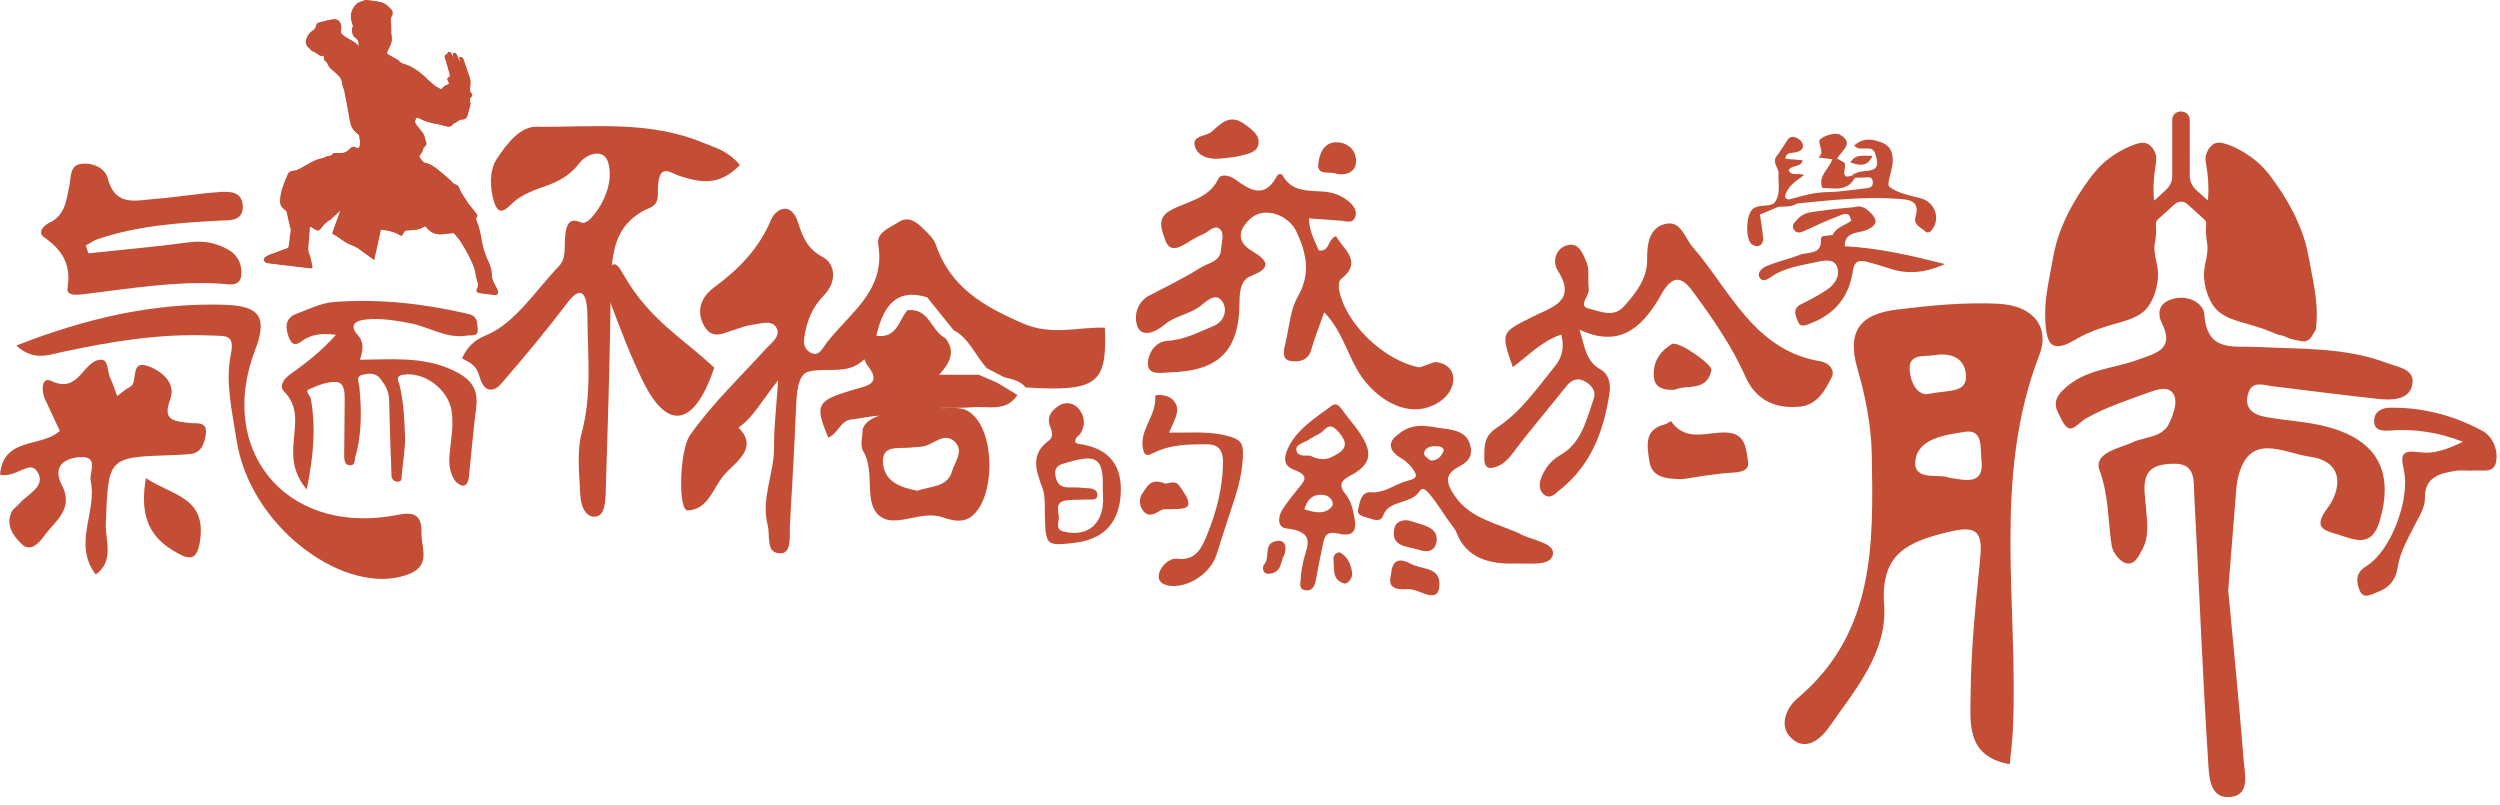 <svg width="298" height="96" viewBox="0 0 298 96" fill="none" xmlns="http://www.w3.org/2000/svg">
<path d="M38.666 6.565C38.666 6.924 38.615 7.242 38.996 7.427C39.027 7.437 39.047 7.509 39.058 7.55C39.191 7.95 39.47 8.227 39.799 8.473C39.995 8.617 40.17 8.812 40.356 8.986C40.696 9.284 40.84 9.632 40.861 10.073C40.881 10.34 41.056 10.617 41.108 10.904C41.345 12.114 41.572 13.315 41.778 14.525C41.86 15.017 42.066 15.417 42.437 15.756C42.664 15.961 42.983 16.125 42.89 16.515C42.89 16.546 42.931 16.597 42.942 16.648C42.962 16.751 42.983 16.853 42.983 16.945C42.973 17.14 42.962 17.335 42.901 17.51C42.88 17.592 42.767 17.663 42.674 17.684C42.612 17.704 42.519 17.633 42.437 17.592C42.2 17.469 42.014 17.489 41.839 17.674C41.623 17.899 41.365 18.135 41.077 18.217C40.758 18.31 40.366 18.248 40.005 18.258C39.923 18.258 39.789 18.258 39.758 18.31C39.624 18.556 39.398 18.607 39.13 18.617C39.027 18.617 38.944 18.71 38.852 18.751C38.769 18.792 38.676 18.823 38.584 18.843C38.254 18.935 37.904 18.987 37.605 19.14C36.956 19.458 36.338 19.838 35.699 20.176C35.524 20.269 35.328 20.351 35.132 20.361C34.782 20.361 34.493 20.494 34.37 20.782C33.937 21.807 33.463 22.823 33.443 24.033C33.443 24.361 33.525 24.597 33.772 24.813C33.844 24.874 33.896 24.956 33.968 24.997C34.246 25.151 34.257 25.397 34.308 25.654C34.401 26.125 34.524 26.608 34.638 27.079C34.669 27.202 34.73 27.326 34.72 27.438C34.648 28.074 34.555 28.71 34.473 29.346C34.452 29.52 34.349 29.623 34.174 29.664C33.989 29.705 33.813 29.787 33.628 29.859C33.175 30.023 32.721 30.177 32.278 30.351C32.052 30.444 31.815 30.546 31.629 30.69C31.547 30.751 31.506 30.946 31.537 31.069C31.578 31.233 31.712 31.346 31.918 31.367C33.618 31.562 35.318 31.767 37.018 31.982C37.203 32.003 37.286 31.951 37.244 31.767C37.141 31.305 37.08 30.823 36.904 30.382C36.781 30.085 36.719 29.818 36.75 29.541C36.812 28.762 36.873 27.982 36.935 27.192C36.935 27.131 36.977 27.069 36.997 26.987C37.224 27.131 37.44 27.244 37.636 27.377C37.862 27.52 38.027 27.52 38.182 27.326C38.522 26.884 38.883 26.454 39.387 26.187C39.459 26.156 39.501 26.084 39.562 26.023C39.892 25.725 40.212 25.438 40.541 25.141C40.562 25.161 40.582 25.182 40.603 25.192C40.284 26.084 39.964 26.977 39.645 27.849C39.923 28.023 40.212 28.177 40.469 28.361C40.995 28.741 41.52 29.1 42.128 29.295C42.313 29.356 42.499 29.459 42.664 29.572C43.22 29.962 43.776 30.372 44.333 30.772C44.415 30.833 44.498 30.895 44.611 30.987C44.879 29.756 45.147 28.567 45.404 27.387C45.765 27.428 46.136 27.449 46.496 27.541C46.836 27.623 47.187 27.746 47.495 27.92C47.918 28.156 47.918 28.187 48.103 27.797C48.124 27.746 48.134 27.684 48.165 27.654C48.279 27.582 48.392 27.459 48.516 27.459C49.237 27.459 49.937 27.418 50.535 27.049C50.597 27.008 50.658 26.997 50.72 26.966C50.751 26.987 50.772 26.997 50.782 27.008C50.803 27.028 50.823 27.049 50.844 27.079C51.38 27.767 52.039 28.013 52.812 27.92C53.008 27.9 53.203 27.869 53.399 27.849C53.646 27.828 53.904 27.808 54.13 27.787C54.419 28.156 54.79 28.526 55.047 28.946C55.666 29.962 56.263 30.997 56.624 32.115C56.758 32.546 56.758 32.998 56.912 33.418C57.067 33.828 57.087 34.157 56.892 34.495C56.778 34.69 56.922 34.905 57.16 34.936C57.767 35.018 58.375 35.09 58.983 35.162C59.282 35.193 59.457 34.977 59.354 34.68C59.292 34.485 59.189 34.29 59.086 34.095C58.89 33.726 58.664 33.367 58.653 32.936C58.633 32.31 58.499 31.705 58.2 31.11C57.984 30.68 57.809 30.218 57.675 29.756C57.355 28.587 57.304 27.387 56.778 26.248C56.737 26.146 56.778 25.982 56.83 25.89C56.943 25.705 56.943 25.561 56.737 25.407C56.675 25.356 56.634 25.264 56.583 25.192C56.335 24.884 56.088 24.587 55.851 24.29C55.8 24.228 55.769 24.156 55.727 24.095C55.501 23.746 55.274 23.407 55.058 23.059C54.944 22.884 54.841 22.689 54.78 22.494C54.697 22.248 54.584 22.064 54.306 22.002C54.182 21.971 54.048 21.859 53.935 21.756C53.842 21.674 53.77 21.561 53.677 21.479C53.183 21.048 52.709 20.617 52.194 20.217C51.72 19.838 51.215 19.51 50.617 19.407C50.473 19.387 49.978 18.751 49.999 18.607C49.999 18.576 50.03 18.546 50.051 18.515C50.267 18.289 50.411 18.012 50.473 17.684C50.494 17.592 50.597 17.52 50.669 17.448C50.844 17.284 50.916 17.099 50.772 16.833C50.71 16.72 50.71 16.576 50.669 16.453C50.597 16.258 50.545 16.043 50.432 15.879C50.226 15.581 49.978 15.315 49.752 15.027C49.391 14.576 49.391 14.392 49.742 13.981C50.494 14.392 51.277 14.668 52.111 14.781C52.523 14.843 52.935 14.997 53.337 15.079C53.688 15.15 53.924 14.997 54.017 14.771C54.233 14.658 54.388 14.576 54.543 14.494C54.646 14.432 54.738 14.33 54.852 14.289C55.017 14.238 55.223 14.268 55.377 14.197C55.511 14.145 55.645 14.022 55.697 13.889C55.83 13.52 55.882 13.12 56.016 12.75C56.098 12.514 56.119 12.299 56.047 12.053C55.995 11.848 55.995 11.684 56.201 11.561C56.284 11.52 56.315 11.212 56.253 11.171C55.964 10.914 56.006 10.586 56.057 10.35C56.139 9.96 56.119 9.591 55.985 9.191C55.748 8.504 55.511 7.817 55.274 7.13C55.192 6.904 55.068 6.791 54.79 6.812C54.831 7.058 54.862 7.283 54.893 7.519C54.893 7.519 54.883 7.519 54.872 7.519C54.738 7.201 54.604 6.873 54.471 6.555C54.398 6.381 54.275 6.247 54.11 6.33C54.038 6.36 54.038 6.555 54.058 6.678C54.089 6.842 54.161 6.996 54.213 7.16C54.048 6.894 53.935 6.617 53.801 6.35C53.76 6.278 53.636 6.206 53.553 6.206C53.492 6.206 53.44 6.309 53.389 6.371C53.347 6.412 53.317 6.473 53.265 6.494C53.1 6.555 53.028 6.678 53.08 6.863C53.183 7.232 53.306 7.601 53.409 7.971C53.512 8.309 53.605 8.648 53.688 8.996C53.698 9.048 53.667 9.14 53.615 9.171C53.317 9.366 53.306 9.386 53.502 9.755C53.574 9.899 53.605 10.043 53.43 10.094C53.1 10.176 52.884 10.391 52.678 10.637C52.667 10.658 52.626 10.668 52.606 10.668C52.379 10.545 52.142 10.422 51.915 10.278C51.771 10.186 51.658 10.053 51.534 9.94C51.39 9.817 51.225 9.725 51.102 9.591C50.401 8.853 49.618 8.248 48.711 7.827C48.299 7.632 47.815 7.632 47.506 7.191C47.475 7.15 47.403 7.13 47.351 7.109C47.011 6.914 46.682 6.73 46.342 6.535C46.166 6.432 46.115 6.319 46.197 6.145C46.29 5.96 46.362 5.745 46.465 5.56C46.723 5.109 46.774 4.617 46.661 4.063C46.63 3.909 46.661 3.745 46.651 3.591C46.64 3.273 46.651 2.965 46.599 2.647C46.558 2.381 46.558 2.155 46.702 1.95C46.867 1.714 46.846 1.355 46.671 1.16C46.383 0.832 46.012 0.473 45.631 0.35C45.002 0.145 44.333 0.114 43.684 0.021C43.653 0.021 43.611 0.021 43.581 0.042C43.24 0.175 42.828 0.237 42.571 0.473C42.282 0.729 42.056 1.098 41.942 1.488C41.798 2.011 41.942 2.596 42.138 3.16C41.881 3.458 42.004 4.268 42.416 4.535C42.828 4.801 42.797 5.129 42.797 5.529C42.303 4.914 41.623 4.729 41.056 4.329C40.902 4.217 40.716 4.052 40.665 3.878C40.603 3.693 40.675 3.488 40.685 3.283C40.685 2.627 40.325 2.237 39.707 2.329C39.14 2.411 38.584 2.586 38.027 2.719C37.842 2.76 37.77 2.893 37.729 3.078C37.687 3.242 37.626 3.437 37.502 3.529C37.193 3.755 36.894 3.95 36.719 4.329C36.606 4.555 36.492 4.75 36.513 5.027C36.533 5.304 36.585 5.55 36.873 5.704C36.946 5.745 36.977 5.847 37.038 5.909C37.1 5.981 37.182 6.042 37.255 6.094C37.481 6.217 37.739 6.299 37.924 6.463C38.182 6.689 38.419 6.75 38.728 6.586L38.666 6.565Z" fill="#C34E35"/>
<path d="M38.666 6.564C38.346 6.718 38.12 6.667 37.862 6.441C37.677 6.277 37.419 6.205 37.193 6.072C37.11 6.031 37.038 5.959 36.976 5.888C36.914 5.826 36.884 5.723 36.811 5.682C36.533 5.518 36.471 5.272 36.451 5.005C36.43 4.728 36.544 4.534 36.657 4.308C36.842 3.928 37.141 3.734 37.44 3.508C37.563 3.416 37.625 3.221 37.667 3.057C37.718 2.882 37.78 2.739 37.965 2.698C38.522 2.564 39.068 2.39 39.645 2.308C40.263 2.216 40.634 2.605 40.623 3.262C40.623 3.467 40.541 3.672 40.603 3.857C40.665 4.021 40.84 4.195 40.994 4.308C41.551 4.708 42.241 4.893 42.736 5.508C42.736 5.098 42.777 4.78 42.354 4.513C41.942 4.246 41.819 3.436 42.076 3.139C41.88 2.575 41.736 1.99 41.88 1.467C41.983 1.087 42.22 0.708 42.509 0.451C42.766 0.215 43.178 0.154 43.519 0.021C43.549 0.01 43.591 0 43.621 0C44.271 0.103 44.94 0.123 45.569 0.328C45.95 0.451 46.321 0.81 46.609 1.139C46.795 1.344 46.805 1.692 46.64 1.928C46.496 2.144 46.496 2.369 46.537 2.626C46.589 2.944 46.578 3.251 46.589 3.569C46.589 3.723 46.568 3.887 46.599 4.041C46.712 4.585 46.661 5.087 46.403 5.539C46.3 5.723 46.238 5.929 46.135 6.123C46.043 6.298 46.094 6.411 46.28 6.513C46.62 6.698 46.949 6.893 47.289 7.088C47.341 7.118 47.413 7.129 47.444 7.17C47.753 7.621 48.237 7.621 48.649 7.806C49.556 8.226 50.339 8.831 51.039 9.57C51.163 9.703 51.328 9.795 51.472 9.918C51.606 10.031 51.719 10.165 51.853 10.257C52.07 10.401 52.307 10.524 52.544 10.647C52.564 10.647 52.595 10.647 52.616 10.616C52.822 10.38 53.048 10.154 53.368 10.072C53.543 10.031 53.512 9.888 53.44 9.734C53.244 9.354 53.255 9.334 53.553 9.149C53.595 9.118 53.636 9.036 53.626 8.975C53.543 8.636 53.45 8.288 53.347 7.949C53.244 7.58 53.121 7.211 53.018 6.841C52.966 6.657 53.038 6.534 53.203 6.472C53.255 6.452 53.285 6.39 53.327 6.349C53.378 6.288 53.43 6.185 53.492 6.185C53.574 6.185 53.698 6.257 53.739 6.329C53.883 6.595 53.996 6.872 54.151 7.139C54.099 6.975 54.017 6.821 53.996 6.657C53.976 6.534 53.986 6.339 54.048 6.308C54.213 6.226 54.336 6.359 54.408 6.534C54.542 6.852 54.676 7.18 54.81 7.498C54.81 7.498 54.821 7.498 54.831 7.498C54.8 7.262 54.759 7.026 54.728 6.79C55.006 6.77 55.14 6.872 55.212 7.108C55.439 7.795 55.676 8.483 55.923 9.17C56.057 9.57 56.078 9.929 55.995 10.329C55.944 10.565 55.902 10.893 56.191 11.149C56.242 11.201 56.212 11.498 56.139 11.539C55.923 11.652 55.933 11.826 55.985 12.031C56.047 12.278 56.036 12.503 55.954 12.729C55.82 13.098 55.758 13.498 55.635 13.867C55.583 14.001 55.449 14.114 55.315 14.175C55.161 14.237 54.955 14.216 54.79 14.267C54.676 14.298 54.584 14.411 54.481 14.473C54.336 14.565 54.172 14.637 53.955 14.749C53.873 14.965 53.626 15.129 53.275 15.057C52.863 14.975 52.451 14.821 52.049 14.76C51.225 14.647 50.432 14.37 49.679 13.96C49.329 14.36 49.329 14.544 49.69 15.006C49.916 15.293 50.164 15.56 50.37 15.857C50.483 16.021 50.535 16.237 50.607 16.432C50.648 16.555 50.648 16.698 50.71 16.811C50.854 17.078 50.782 17.262 50.607 17.427C50.535 17.498 50.432 17.57 50.411 17.663C50.349 18.001 50.205 18.268 49.989 18.493C49.968 18.514 49.937 18.555 49.937 18.586C49.916 18.719 50.411 19.365 50.555 19.386C51.153 19.478 51.647 19.817 52.132 20.196C52.636 20.596 53.121 21.037 53.615 21.458C53.708 21.54 53.78 21.663 53.873 21.735C53.986 21.827 54.11 21.95 54.244 21.981C54.522 22.042 54.635 22.217 54.718 22.473C54.779 22.668 54.893 22.852 54.996 23.037C55.212 23.386 55.439 23.735 55.665 24.073C55.707 24.135 55.748 24.206 55.789 24.268C56.036 24.576 56.284 24.873 56.52 25.171C56.572 25.242 56.613 25.335 56.675 25.386C56.881 25.54 56.881 25.683 56.768 25.868C56.706 25.96 56.665 26.125 56.716 26.227C57.242 27.366 57.293 28.566 57.613 29.735C57.736 30.197 57.911 30.658 58.138 31.089C58.437 31.684 58.571 32.289 58.591 32.915C58.602 33.345 58.828 33.704 59.024 34.074C59.127 34.258 59.23 34.453 59.292 34.658C59.395 34.956 59.22 35.181 58.921 35.14C58.313 35.069 57.705 34.997 57.097 34.915C56.861 34.884 56.716 34.669 56.83 34.474C57.025 34.135 57.015 33.807 56.85 33.397C56.685 32.976 56.696 32.525 56.562 32.094C56.211 30.966 55.604 29.94 54.985 28.925C54.728 28.494 54.357 28.125 54.069 27.766C53.842 27.786 53.595 27.807 53.337 27.827C53.141 27.848 52.946 27.878 52.75 27.899C51.977 27.991 51.318 27.755 50.782 27.058C50.761 27.037 50.741 27.007 50.72 26.986C50.71 26.976 50.689 26.966 50.658 26.945C50.607 26.966 50.535 26.986 50.473 27.027C49.875 27.407 49.175 27.437 48.453 27.437C48.33 27.437 48.206 27.55 48.103 27.632C48.062 27.663 48.062 27.725 48.041 27.776C47.856 28.166 47.846 28.135 47.434 27.899C47.124 27.725 46.774 27.602 46.434 27.519C46.074 27.427 45.703 27.417 45.342 27.366C45.084 28.545 44.817 29.735 44.549 30.966C44.435 30.884 44.353 30.812 44.271 30.75C43.714 30.35 43.168 29.94 42.602 29.55C42.437 29.438 42.251 29.335 42.066 29.273C41.458 29.078 40.932 28.72 40.407 28.34C40.139 28.145 39.851 27.991 39.583 27.827C39.892 26.955 40.222 26.063 40.541 25.171C40.52 25.15 40.5 25.13 40.479 25.119C40.15 25.417 39.83 25.704 39.5 26.001C39.439 26.053 39.397 26.125 39.325 26.166C38.821 26.432 38.46 26.863 38.12 27.304C37.965 27.499 37.8 27.499 37.574 27.355C37.368 27.222 37.162 27.099 36.935 26.966C36.914 27.037 36.873 27.099 36.873 27.171C36.811 27.95 36.75 28.73 36.688 29.52C36.667 29.807 36.729 30.073 36.842 30.361C37.028 30.802 37.09 31.284 37.182 31.745C37.224 31.93 37.131 31.981 36.956 31.961C35.256 31.756 33.556 31.54 31.856 31.345C31.65 31.325 31.516 31.212 31.475 31.048C31.444 30.925 31.485 30.74 31.567 30.668C31.763 30.525 31.99 30.422 32.216 30.33C32.659 30.155 33.123 30.002 33.566 29.837C33.752 29.776 33.927 29.684 34.112 29.643C34.287 29.602 34.39 29.509 34.411 29.325C34.493 28.689 34.586 28.053 34.658 27.417C34.669 27.304 34.607 27.181 34.576 27.058C34.462 26.586 34.339 26.114 34.246 25.632C34.194 25.376 34.184 25.13 33.906 24.976C33.834 24.935 33.782 24.853 33.71 24.791C33.463 24.576 33.381 24.35 33.381 24.012C33.391 22.801 33.865 21.796 34.308 20.76C34.431 20.463 34.72 20.35 35.07 20.34C35.266 20.34 35.462 20.247 35.637 20.155C36.276 19.817 36.894 19.437 37.543 19.119C37.842 18.975 38.192 18.924 38.522 18.822C38.614 18.791 38.707 18.76 38.79 18.729C38.882 18.688 38.975 18.596 39.068 18.596C39.336 18.596 39.562 18.545 39.696 18.288C39.727 18.237 39.861 18.237 39.944 18.237C40.304 18.227 40.696 18.298 41.015 18.196C41.314 18.104 41.561 17.868 41.777 17.652C41.963 17.468 42.138 17.437 42.375 17.57C42.447 17.611 42.55 17.673 42.612 17.663C42.705 17.642 42.818 17.57 42.839 17.488C42.89 17.314 42.9 17.119 42.921 16.924C42.921 16.832 42.9 16.729 42.88 16.627C42.88 16.585 42.818 16.524 42.828 16.493C42.921 16.103 42.602 15.95 42.375 15.734C42.004 15.385 41.798 14.996 41.715 14.503C41.51 13.293 41.283 12.093 41.046 10.883C40.994 10.606 40.809 10.329 40.799 10.052C40.768 9.621 40.623 9.262 40.294 8.965C40.108 8.8 39.933 8.606 39.737 8.452C39.408 8.206 39.13 7.929 38.996 7.529C38.975 7.488 38.965 7.416 38.934 7.406C38.553 7.221 38.594 6.903 38.604 6.544L38.666 6.564Z" fill="#C34E35"/>
<path d="M114.226 45.305C114.154 45.356 114.082 45.397 114.01 45.448C114.072 45.377 114.133 45.336 114.226 45.305Z" fill="#C34E35"/>
<path d="M131.679 39.059C128.444 38.966 125.374 40.043 121.933 38.556C117.235 36.515 113.268 34.238 111.548 29.15C111.311 28.473 110.693 27.889 110.157 27.355C109.322 26.525 108.313 25.673 107.118 26.473C106.108 27.14 104.439 27.673 104.686 29.14C105.665 34.987 100.75 37.592 98.123 41.448C97.763 41.982 97.32 42.474 96.557 42.002C95.929 41.613 95.764 41.018 95.857 40.351C96.104 38.402 96.805 36.628 98.195 35.222C99.813 33.571 99.576 31.438 98.051 30.627C96.145 29.612 95.661 28.145 95.125 26.504C94.249 23.858 92.416 24.976 91.921 26.176C90.468 29.643 88.078 32.074 85.132 34.248C83.792 35.222 82.927 36.761 83.813 38.617C84.823 40.73 86.337 39.623 87.738 39.243C88.356 39.069 88.964 38.802 89.593 38.73C90.582 38.607 91.9 38.094 92.488 38.966C93.188 40.002 92.004 40.802 91.334 41.541C88.243 44.936 84.905 48.105 82.237 51.89C81.021 53.623 80.763 60.885 81.989 60.844C84.421 60.752 84.987 58.157 86.327 56.598C86.646 56.229 87.017 55.901 87.357 55.562C88.768 54.208 89.881 52.803 88.027 50.967C89.778 49.777 90.746 47.839 92.756 45.326C92.529 48.71 92.24 50.957 92.271 53.213C92.312 56.393 90.674 59.429 91.509 62.619C91.839 63.839 91.21 66.055 93.116 65.952C94.414 65.87 94.085 63.829 94.157 62.588C94.425 57.993 94.692 53.398 94.878 48.803C94.95 47.1 95.032 44.679 96.32 44.32C98.474 43.725 101.07 44.782 103.027 42.823C103.13 43.028 103.203 43.274 103.336 43.459C105.201 45.777 103.398 45.972 101.698 46.464C97.309 47.757 97.093 48.239 98.731 52.157C99.926 51.705 100.184 49.992 101.678 49.982C102.564 49.869 103.45 49.654 104.861 49.531C103.635 49.952 103.11 50.413 102.832 51.131C102.832 52.013 102.481 53.1 102.883 53.746C104.356 56.198 102.935 59.655 104.696 61.367C106.541 63.142 109.704 60.742 112.331 61.655C113.351 62.014 114.669 62.362 115.7 61.634C118.626 59.552 118.688 51.746 115.875 49.367C114.69 48.269 113.227 48.741 111.939 48.628C113.196 48.577 114.546 48.659 115.885 48.546C117.771 48.372 119.924 49.162 121.284 47.08C120.47 46.597 119.656 46.105 118.852 45.613C118.121 45.295 117.389 44.977 116.658 44.669H111.929C113.516 43.018 113.773 41.674 112.691 40.32C110.991 39.459 110.734 36.628 108.138 36.987C107.138 38.238 106.86 40.382 104.459 40.023C105.407 35.858 107.293 34.453 110.517 35.438C111.568 36.74 112.609 38.043 113.66 39.346C115.566 40.351 116.266 42.423 117.647 43.9C118.317 44.259 118.997 44.608 119.677 44.956C120.614 45.213 121.603 45.356 122.263 46.187C130.762 46.7 131.978 45.787 131.7 39.12L131.679 39.059ZM108.508 53.357C109.013 53.285 109.518 53.306 110.023 53.213C111.311 52.998 112.568 51.398 113.856 52.7C114.906 53.767 113.804 55.1 113.474 56.208C112.897 58.136 110.878 57.911 109.353 58.506C107.447 58.106 105.479 57.501 105.263 55.275C105.036 52.926 107.138 53.531 108.508 53.346V53.357Z" fill="#C34E35"/>
<path d="M36.554 58.331C34.823 56.239 34.854 54.393 35.009 52.546C35.184 50.474 35.617 48.444 33.855 46.659C33.216 46.013 33.834 45.141 34.669 44.556C36.523 43.243 38.316 41.848 40.047 39.91C38.666 39.736 37.584 39.787 36.533 40.31C35.833 40.669 35.05 41.695 34.473 40.31C34.02 39.212 33.855 37.961 35.349 37.397C36.822 36.843 38.316 36.105 39.851 35.992C45.25 35.592 50.576 36.197 55.841 37.428C56.995 37.694 56.861 38.546 56.943 39.243C57.056 40.146 56.201 39.92 55.686 40.002C53.203 40.423 51.112 38.925 48.794 38.505C47.063 38.187 45.342 37.9 43.611 38.084C42.581 38.197 41.448 38.607 42.684 39.992C43.447 40.853 43.251 41.828 42.901 42.884C46.641 42.854 50.319 42.464 53.883 44.084C55.965 45.038 57.056 46.197 56.768 48.516C56.428 51.285 56.17 54.075 55.892 56.854C55.841 57.316 55.655 57.839 55.264 57.89C54.934 57.931 54.419 57.583 54.213 57.265C53.574 56.3 53.481 55.234 53.595 54.054C53.76 52.341 54.12 50.649 53.811 48.885C53.379 46.382 50.556 44.259 48.021 44.669C47.094 44.823 47.506 45.459 47.599 45.808C48.114 47.818 48.196 49.89 48.279 51.931C48.34 53.47 48.011 55.018 47.897 56.567C47.867 56.936 47.949 57.377 47.485 57.419C47.022 57.449 46.671 57.183 46.661 56.629C46.63 55.326 46.568 54.023 46.527 52.721C46.476 50.987 46.434 49.254 46.373 47.52C46.342 46.618 45.899 45.879 45.363 45.172C44.755 44.361 43.89 44.515 43.169 44.679C42.386 44.854 42.787 45.644 42.839 46.146C43.107 48.946 43.138 51.726 42.355 54.465C42.241 54.854 42.375 55.449 41.778 55.459C41.067 55.48 41.036 54.834 41.026 54.362C41.026 52.116 41.087 49.869 41.087 47.633C41.087 46.761 41.067 45.572 40.047 45.531C38.975 45.479 37.821 45.962 36.801 46.423C36.338 46.628 36.977 47.141 37.049 47.541C37.677 50.987 37.368 54.382 36.564 58.331H36.554Z" fill="#C34E35"/>
<path d="M88.201 19.663C85.657 22.309 83.308 21.714 80.917 20.945C79.856 20.606 78.342 19.109 78.414 23.15C78.445 24.74 77.311 24.74 76.549 25.201C73.582 26.996 72.83 29.407 72.788 34.71C72.727 42.72 72.438 50.721 72.201 58.721C72.16 60.075 72.005 61.573 70.893 61.593C69.801 61.614 69.213 60.403 69.152 58.762C69.059 56.362 68.729 53.849 69.347 51.562C70.573 47.028 70.048 42.289 70.017 37.643C69.996 34.792 69.193 34.022 67.668 36.053C65.092 39.448 62.424 42.648 59.725 45.756C58.88 46.731 57.726 46.874 57.17 44.926C56.727 43.356 55.913 43.213 55.078 42.731C55.882 40.884 57.056 40.341 58.128 39.879C61.435 38.453 63.877 34.587 66.658 31.684C67.225 31.099 67.307 30.268 67.318 29.366C67.318 27.222 67.596 25.766 69.193 26.494C69.811 26.771 70.398 26.114 70.913 25.458C72.16 23.868 73.149 21.365 72.459 19.273C71.964 17.765 70.048 18.175 69.018 19.498C66.7 22.504 63.712 21.96 61.229 24.083C60.549 24.658 59.529 26.094 58.89 24.063C58.375 22.412 58.313 20.34 59.199 18.975C60.518 16.945 62.074 15.088 63.907 15.109C70.584 15.191 77.301 14.298 83.895 17.047C85.255 17.622 86.697 17.919 88.201 19.663Z" fill="#C34E35"/>
<path d="M293.597 52.659C290.434 51.449 287.672 51.111 284.85 51.316C283.871 51.388 282.985 51.285 282.995 50.167C283.005 49.121 283.819 48.608 284.901 48.598C288.847 48.546 292.566 49.541 295.966 51.398C297.048 51.993 297.769 53.49 297.553 54.936C297.316 56.495 295.956 56.003 294.967 56.085C294.173 56.147 293.36 56.003 292.577 56.136C290.753 56.444 289.012 56.926 289.053 59.326C289.074 60.475 288.435 61.388 287.961 62.352C287.106 64.086 286.076 65.706 285.787 67.706C285.622 68.855 285.014 69.912 283.654 70.465C282.727 70.845 281.748 71.471 281.295 70.435C280.934 69.594 280.615 68.342 282.037 67.501C285.004 65.727 287.343 59.439 286.529 55.983C286.065 54.013 286.467 53.644 288.455 53.911C290.073 54.136 291.577 53.623 293.576 52.659H293.597Z" fill="#C34E35"/>
<path d="M265.594 70.261C266.129 76.056 266.871 83.298 267.438 90.549C267.561 92.129 268.252 94.663 266.016 94.981C263.327 95.36 263.327 92.468 263.214 90.816C262.534 80.251 262.132 69.666 261.555 59.091C261.472 57.491 261.812 55.245 259.196 55.276C257.949 55.286 256.27 55.43 255.796 56.927C255.466 57.963 255.693 59.204 255.785 60.343C255.909 62.066 256.249 63.789 255.394 65.441C254.941 66.312 254.415 67.43 253.374 67.123C252.653 66.907 251.839 65.851 251.716 65.071C251.252 62.087 251.386 59.102 250.273 56.086C249.49 53.973 252.602 53.46 254.188 52.732C255.713 52.024 257.753 52.219 258.598 50.404C259.051 49.419 259.546 48.045 259.185 47.183C258.65 45.891 257.145 46.414 256.094 46.793C253.57 47.716 250.964 48.557 248.646 49.881C247.471 50.558 246.76 52.117 245.73 50.004C245.204 48.916 244.421 47.952 245.895 46.506C248.46 43.962 251.829 43.993 254.827 42.885C256.805 42.147 259.257 41.696 257.753 38.649C256.919 36.967 257.63 35.972 259.123 35.593C260.772 35.172 262.657 36.065 262.76 37.501C263.08 42.014 266.17 41.214 269.024 41.357C274.227 41.624 279.512 41.378 284.509 43.265C285.849 43.767 288.043 44.003 287.507 46.014C287.064 47.696 285.076 47.716 283.51 47.552C279.276 47.101 275.062 46.537 270.838 46.034C269.746 45.901 268.437 45.327 267.973 46.937C267.458 48.691 268.602 49.44 270.065 49.706C272.527 50.158 275.072 50.24 277.473 50.896C283.469 52.527 285.375 56.312 283.644 62.148C282.665 65.461 280.502 64.251 278.565 63.676C276.896 63.184 275.7 62.876 277.493 60.486C278.863 58.661 279.739 55.071 275.361 54.445C272.074 53.973 267.922 51.296 266.706 57.255C266.593 57.82 266.552 58.404 266.51 58.979C266.243 62.24 265.985 65.512 265.614 70.251L265.594 70.261Z" fill="#C34E35"/>
<path d="M238.281 36.208C234.201 36.013 230.173 36.402 226.134 36.895C221.683 37.428 220.117 39.5 221.415 43.982C222.374 47.275 223.054 50.742 223.115 54.157C223.301 64.732 223.579 75.389 214.276 83.225C212.844 84.425 211.865 86.805 213.833 88.241C215.378 89.39 216.985 88.18 218.108 86.559C221.209 82.128 224.991 77.717 224.589 72.086C224.146 66.055 227.319 64.609 232.172 63.429C235.51 62.609 236.354 63.235 236.045 66.486C235.52 71.85 234.943 77.215 234.902 82.59C234.891 85.923 234.211 90.149 239.559 91.093C239.713 89.544 239.888 88.21 239.94 86.867C240.599 71.994 237.447 56.916 243.092 42.31C244.36 39.049 242.423 36.433 238.281 36.218V36.208ZM230.43 42.351C232.223 42.044 234.098 42.413 234.325 44.567C234.562 46.875 232.491 46.454 229.977 46.936C228.906 47.244 227.844 46.147 227.638 44.208C227.422 42.115 229.328 42.536 230.43 42.351ZM232.316 56.937C231.234 56.414 228.05 57.439 228.308 54.937C228.596 52.229 231.955 51.829 234.242 51.47C236.406 51.131 236.035 53.429 236.19 54.855C236.499 57.665 234.665 57.368 232.326 56.937H232.316Z" fill="#C34E35"/>
<path d="M128.557 52.906C128.423 52.885 128.3 52.813 128.186 52.762C128.052 52.147 128.681 51.931 128.897 51.5C129.433 50.454 129.217 49.449 128.547 48.68C127.97 48.023 127.012 47.828 126.177 48.382C125.26 48.987 124.714 49.767 125.209 50.936C125.425 51.47 125.59 52.105 125.023 52.516C122.767 54.167 123.499 56.096 124.261 58.188C124.642 59.224 124.508 60.465 124.55 61.614C124.653 64.999 124.735 65.091 128.032 64.711C131.452 64.315 133.3 62.451 133.575 59.121C133.87 55.477 132.201 53.405 128.568 52.906H128.557ZM131.442 60.352C131.092 62.834 129.299 63.942 126.847 63.378C125.776 63.132 126.177 62.373 126.208 61.85C126.27 61.05 125.58 59.819 127.136 59.644C127.991 59.542 128.866 59.583 129.732 59.542C130.134 59.521 130.711 59.675 130.803 59.111C130.896 58.475 130.391 58.249 129.845 58.208C129.052 58.147 128.248 58.075 127.445 58.096C126.486 58.116 126.002 57.726 125.817 56.772C125.59 55.665 126.25 55.388 127.063 55.172C127.136 55.152 127.208 55.142 127.269 55.121C130.731 54.065 131.545 54.649 131.452 58.188C131.452 58.906 131.535 59.644 131.442 60.352Z" fill="#C34E35"/>
<path d="M139.354 51.562C141.899 51.624 144.372 51.316 146.752 52.096C147.689 52.403 148.153 52.732 148.163 53.85C148.184 56.065 147.617 58.127 146.927 60.188C146.268 62.158 145.639 64.137 145.011 66.107C144.331 68.22 141.982 69.902 139.756 69.85C138.86 69.83 138.015 69.471 138.128 68.558C138.273 67.461 139.447 66.486 140.292 66.599C142.631 66.917 143.321 65.102 143.857 63.809C144.99 61.091 145.732 58.199 145.783 55.193C145.804 53.829 145.392 52.957 143.857 52.957C141.703 52.957 139.55 52.968 137.551 53.962C137.016 54.229 136.49 54.547 136.264 53.593C135.718 51.275 137.891 49.562 137.696 47.275C137.665 46.967 138.777 47.059 139.282 47.306C140.076 47.685 140.467 48.434 140.271 49.275C140.106 50.014 139.715 50.701 139.354 51.552V51.562Z" fill="#C34E35"/>
<path d="M1.958 41.183C10.241 37.942 18.308 36.065 26.787 36.332C31.021 36.465 31.897 37.84 30.393 41.768C25.881 53.604 33.947 63.502 46.496 61.533C48.186 61.266 50.329 60.466 50.246 63.492C50.185 65.554 51.73 67.79 47.681 68.764C40.428 70.518 29.734 62.59 28.188 52.404C27.683 49.04 26.828 45.614 27.519 42.209C28.003 39.84 26.931 40.065 25.19 39.993C19.163 39.727 13.311 40.691 7.47 41.942C5.77 42.301 4.028 43.081 1.947 41.194L1.958 41.183Z" fill="#C34E35"/>
<path d="M0 56.558C0.433 52.014 4.945 53.379 7.129 51.368C6.553 50.137 5.965 48.876 5.378 47.614C4.894 46.578 4.945 44.855 6.11 45.409C9.458 47.009 9.86 42.947 12.023 42.876C12.971 42.845 12.765 44.312 13.146 45.071C13.476 45.717 13.672 46.435 13.96 47.214C14.537 46.794 14.991 46.373 15.506 46.117C16.577 45.583 15.269 42.537 18.071 43.809C19.822 44.609 20.904 45.963 20.276 47.635C19.307 50.219 20.842 50.168 22.501 50.414C23.377 50.548 24.85 50.086 24.51 51.912C24.314 52.979 23.985 53.963 22.697 54.117C21.955 54.199 21.203 54.22 20.461 54.25C12.837 54.507 12.92 54.507 12.611 62.384C12.528 64.405 13.692 66.805 11.415 68.487C8.613 64.825 11.621 60.969 10.808 57.307C10.581 56.302 11.951 54.25 9.355 54.507C7.315 54.712 6.346 55.84 7.377 57.83C8.881 60.723 6.501 62.138 5.203 63.964C4.564 64.856 3.575 65.779 2.638 64.897C1.638 63.964 0.618 62.651 1.391 61.01C1.576 60.63 2.009 60.374 2.298 60.035C3.307 58.876 5.584 57.964 4.43 56.189C3.513 54.784 1.906 57.03 0 56.569V56.558Z" fill="#C34E35"/>
<path d="M10.519 30.196C14.516 29.765 18.524 29.427 22.511 28.883C24.242 28.648 25.736 28.924 27.23 29.776C28.435 30.463 28.868 31.612 28.765 32.781C28.621 34.32 27.096 33.848 26.261 33.807C20.852 33.499 15.547 34.391 10.21 35.038C9.334 35.14 7.871 35.376 8.046 34.32C8.51 31.509 7.407 29.776 5.223 28.258C4.523 27.765 5.069 26.935 5.862 26.565C7.789 25.694 7.923 23.776 8.273 22.104C8.489 21.078 8.324 19.796 9.53 19.56C10.9 19.293 12.528 20.001 12.837 21.232C13.702 24.668 16.175 23.888 18.431 23.714C20.966 23.519 23.48 23.088 26.014 22.904C27.333 22.801 28.971 22.76 28.94 24.709C28.909 26.401 27.312 26.247 26.22 26.299C21.285 26.555 16.371 26.904 11.642 28.504C11.137 28.678 10.694 29.006 10.22 29.263C10.323 29.571 10.436 29.878 10.54 30.196H10.519Z" fill="#C34E35"/>
<path d="M85.141 43.828C82.834 50.69 79.671 51.511 76.714 45.592C75.22 42.597 73.932 39.192 72.665 35.807C72.335 34.925 71.748 33.499 72.479 32.187C73.304 30.72 73.839 31.92 74.447 32.956C77.528 38.218 81.422 40.331 85.141 43.828Z" fill="#C34E35"/>
<path d="M138.809 57.625C139.077 57.769 140.045 57.102 140.581 57.912C141.055 58.62 141.786 59.512 141.642 60.158C141.508 60.764 140.261 60.651 139.478 60.702C139.128 60.722 138.695 60.63 138.428 60.794C137.717 61.235 136.944 61.697 136.315 60.948C135.811 60.353 135.697 59.451 136.223 58.733C136.738 58.025 137.119 56.948 138.819 57.625H138.809Z" fill="#C34E35"/>
<path d="M188.262 39.254C188.931 41.336 189.003 43.049 190.765 44.023C191.765 44.577 192.032 45.757 191.857 46.854C191.167 51.357 189.663 55.47 185.913 58.414C185.377 58.834 184.769 59.604 183.976 58.896C183.337 58.322 183.512 57.419 183.78 56.793C184.223 55.747 184.872 54.885 186.005 54.239C188.53 52.803 189.096 50.024 189.972 47.531C190.312 46.577 189.642 45.859 188.9 45.449C188.056 44.977 187.314 45.264 186.675 46.075C184.635 48.66 182.472 51.152 180.504 53.788C179.762 54.783 179.02 55.614 177.784 55.778C177.083 55.87 176.918 55.214 176.929 54.691C176.939 53.285 176.805 52.044 178.412 50.988C181.276 49.111 183.255 46.249 185.387 43.603C186.273 42.505 186.448 41.336 186.119 39.88C183.79 40.618 182.214 42.382 180.329 43.757C178.866 39.582 178.896 39.654 182.75 37.725C184.924 36.638 188.045 35.92 185.665 32.218C185.037 31.243 185.387 29.694 186.706 29.264C188.21 28.761 188.715 30.32 189.117 31.264C189.508 32.187 189.22 33.356 189.385 34.402C189.519 35.254 187.983 36.484 189.446 36.802C190.724 37.09 192.342 37.951 193.64 36.454C195.061 34.833 196.37 33.202 196.339 30.884C196.318 29.12 196.576 27.161 198.482 26.699C200.378 26.238 200.759 28.289 201.779 29.458C206.26 34.628 209.053 41.767 217.047 43.08C218.037 43.244 218.747 44.146 218.356 44.926C217.573 46.505 216.635 48.249 214.585 48.465C211.649 48.772 209.32 47.726 208.063 44.905C206.415 41.203 204.118 37.91 201.717 34.659C200.326 32.771 199.296 33.018 198.193 34.802C198.029 35.069 197.884 35.356 197.72 35.633C195.597 39.161 192.929 41.5 188.231 39.274L188.262 39.254Z" fill="#C34E35"/>
<path d="M200.573 57.112C198.523 57.102 196.854 56.907 196.586 54.896C196.37 53.204 195.896 51.204 198.441 50.588C198.719 50.527 199.172 50.168 199.182 50.188C201.058 52.927 203.808 51.286 206.157 51.594C208.136 51.85 208.146 53.686 208.362 54.968C208.579 56.23 207.322 56.291 206.199 56.363C204.19 56.486 202.191 56.886 200.573 57.112Z" fill="#C34E35"/>
<path d="M199.615 46.465C197.998 46.527 197.101 46.106 197.122 44.527C197.132 42.886 198.059 41.737 199.296 41.009C200.038 40.578 204.148 43.45 204.004 44.127C203.458 46.783 200.965 45.778 199.615 46.465Z" fill="#C34E35"/>
<path d="M17.391 56.988C20.42 59.029 24.417 59.214 23.892 64.076C23.572 67.009 22.594 66.825 20.574 65.594C17.483 63.707 16.711 60.999 17.391 56.988Z" fill="#C34E35"/>
<path d="M173.209 45.613C172.849 47.274 171.365 48.3 169.748 48.679C166.894 49.336 163.514 47.192 161.701 43.951C160.496 41.807 159.847 39.315 157.848 37.222C157.24 38.946 156.694 40.32 156.282 41.736C155.911 43.059 154.695 43.161 153.881 43.038C152.676 42.864 153.047 41.674 153.243 40.823C153.675 38.976 153.799 36.935 154.706 35.345C156.261 32.627 155.746 30.258 154.572 27.683C153.634 25.612 150.718 24.545 149.06 26.053C147.731 27.253 147.226 28.73 149.266 29.94C150.997 30.966 151.749 31.879 149.142 32.884C147.906 33.356 147.762 34.658 147.751 35.992C147.731 41.807 145.31 44.228 139.427 44.392C138.427 44.413 136.738 44.813 136.83 43.212C136.892 42.156 137.634 40.71 139.221 40.617C141.209 40.505 142.919 39.571 144.691 38.843C145.886 38.351 146.34 36.997 145.763 36.033C145.073 34.884 144.104 35.622 143.249 36.351C141.941 37.458 140.086 37.592 138.726 38.761C137.861 39.51 136.181 40.289 135.615 38.987C135.141 37.889 135.388 36.053 137.036 35.202C139.107 34.135 141.209 33.109 143.177 31.868C144.032 31.325 145.443 31.202 145.546 29.786C145.608 28.996 145.917 27.96 145.546 27.458C144.897 26.586 144.135 27.601 143.455 27.889C142.796 28.166 142.177 28.525 141.58 28.904C140.581 29.52 139.427 30.166 138.891 28.607C138.52 27.509 137.809 26.053 139.447 25.119C141.456 23.96 144.073 23.776 145.248 21.273C145.495 20.75 146.484 20.852 147.174 21.345C148.905 22.596 150.698 23.806 152.181 21.037C152.398 20.627 152.789 20.729 152.872 20.883C154.314 23.488 157.044 22.391 159.136 23.099C159.692 23.283 160.248 23.581 160.702 23.96C161.238 24.401 161.794 25.027 161.567 25.776C161.289 26.75 160.424 26.34 159.754 26.299C158.548 26.217 157.333 26.124 156.035 26.032C156.035 27.56 156.704 28.668 157.189 29.837C158.538 30.073 158.229 28.473 159.259 28.145C160.135 29.766 162.546 31.15 159.805 33.304C159.589 33.479 159.548 34.053 159.599 34.412C160.248 38.453 164.936 43.007 169.222 43.797C169.82 43.582 170.417 43.366 171.015 43.151C172.571 43.254 173.477 44.289 173.189 45.633L173.209 45.613Z" fill="#C34E35"/>
<path d="M145.412 18.904C144.063 19.038 142.723 18.607 142.414 17.386C142.085 16.104 143.816 16.289 144.506 15.643C145.629 14.586 146.721 13.56 148.4 14.832C149.245 15.468 150.193 16.094 150.007 17.191C149.843 18.197 148.689 18.35 147.834 18.576C147.051 18.781 146.226 18.802 145.423 18.904H145.412Z" fill="#C34E35"/>
<path d="M159.342 20.73C158.631 20.33 156.962 21.068 157.137 19.54C157.26 18.453 157.724 16.893 159.403 16.965C160.774 17.027 161.701 17.981 161.639 19.314C161.577 20.432 160.619 20.935 159.352 20.74L159.342 20.73Z" fill="#C34E35"/>
<path d="M181.338 63.705C178.587 62.372 175.311 61.91 173.405 59.11C172.189 57.335 172.323 56.443 174.003 55.571C175.187 54.956 175.548 54.187 175.249 53.069C174.817 51.386 173.24 51.222 171.561 51.017C169.026 50.514 167.873 50.72 166.389 51.992C165.369 52.863 165.709 53.848 166.976 54.597C167.739 55.038 168.48 55.797 168.748 56.515C168.985 57.12 167.883 57.253 167.316 57.448C166.028 57.889 165.029 58.771 163.36 58.679C162.288 58.617 162.103 59.766 161.907 60.607C161.712 61.428 162.33 61.5 163.051 61.736C163.875 61.992 164.596 62.279 164.905 61.397C165.524 59.623 168.151 60.094 169.15 58.638C169.665 57.889 169.985 58.064 172.571 61.941C172.921 62.464 173.395 62.936 173.611 63.49C174.786 66.474 177.382 67.274 180.699 67.172C182.379 67.121 184.862 67.531 185.109 66.074C185.336 64.741 182.791 64.423 181.338 63.725V63.705ZM171.983 53.961C171.705 54.505 171.303 54.904 170.531 54.894C170.16 54.576 169.573 54.32 169.789 53.828C170.057 53.212 170.757 53.13 171.468 53.212C172.004 53.263 172.21 53.53 171.994 53.961H171.983Z" fill="#C34E35"/>
<path d="M160.372 58.895C159.558 57.859 159.785 57.306 161.001 56.67C163.36 55.428 163.659 54.075 162.258 51.88C161.567 50.782 160.64 49.777 159.878 48.7C159.538 48.228 159.198 48.023 158.683 48.403C156.807 49.787 154.768 51.09 153.717 53.059C153.232 53.972 152.645 55.408 154.17 55.962C156.272 56.731 155.406 57.398 154.695 58.29C154.036 59.1 153.377 59.931 152.831 60.803C152.336 61.593 152.223 62.865 153.335 62.988C156.952 63.378 155.757 65.193 155.375 66.793C155.262 67.511 155.046 68.219 155.056 68.937C155.066 69.429 154.675 70.26 155.684 70.373C156.447 70.455 156.725 69.799 156.838 69.193C157.127 67.696 157.395 66.209 157.724 64.721C157.9 63.931 158.126 63.265 159.538 63.603C161.361 64.034 161.742 63.183 161.464 61.778C161.269 60.772 161.083 59.767 160.403 58.906L160.372 58.895ZM158.724 60.424C157.92 61.357 156.694 61.111 155.478 60.701C155.818 59.593 156.467 58.782 157.9 59.018C158.559 59.131 159.136 59.942 158.724 60.424ZM159.445 54.085C158.61 54.598 157.797 55.09 156.231 54.341C155.973 54.187 154.706 54.608 154.531 53.664C154.397 52.936 155.468 52.782 156.024 52.403C156.416 52.136 156.828 51.9 157.271 51.695C157.93 51.377 158.343 50.146 159.455 51.377C160.331 52.351 160.826 53.244 159.445 54.095V54.085Z" fill="#C34E35"/>
<path d="M165.822 68.383C165.936 66.886 166.688 66.394 168.161 67.204C169.366 67.871 171.499 67.594 171.571 69.43C171.602 70.394 171.448 71.44 169.665 70.722C169.037 70.476 168.316 70.178 167.687 70.23C165.688 70.384 165.503 69.512 165.833 68.383H165.822Z" fill="#C34E35"/>
<path d="M166.183 63.101C166.307 62.065 167.44 61.839 168.213 62.127C169.428 62.568 171.293 62.742 171.262 64.311C171.252 65.091 170.747 66.065 169.264 65.573C167.852 65.111 165.781 65.245 166.183 63.101Z" fill="#C34E35"/>
<path d="M153.047 66.25C152.635 66.824 152.851 68.24 151.285 68.394C150.44 68.476 150.44 67.553 150.698 67.265C151.481 66.404 150.461 64.629 152.336 64.465C153.16 64.394 153.48 65.224 153.047 66.25Z" fill="#C34E35"/>
<path d="M159.692 65.828C160.754 66.433 161.032 67.346 161.176 68.269C161.269 68.874 160.65 69.674 160.207 69.541C158.786 69.121 159.064 67.91 158.961 66.956C158.909 66.495 158.94 65.92 159.703 65.828H159.692Z" fill="#C34E35"/>
<path d="M219.87 29.347C223.857 29.552 227.71 30.434 231.832 31.48C229.544 32.52 227.388 32.708 225.361 32.045C224.393 31.737 223.425 31.419 222.446 31.183C221.549 30.968 221.024 31.173 220.859 32.301C220.437 35.276 218.799 37.378 215.914 38.507C215.254 38.763 214.626 39.132 214.296 38.291C214.039 37.624 213.606 36.783 214.698 36.26C215.739 35.758 216.759 35.194 217.727 34.568C218.778 33.891 219.437 32.742 218.912 31.655C218.49 30.773 217.222 31.07 216.326 31.275C214.575 31.675 212.751 31.891 211.195 32.958C210.763 33.255 210.072 33.737 209.722 33.029C209.423 32.434 210.113 31.911 210.598 31.706C211.865 31.183 213.225 30.886 214.492 30.383C215.491 29.983 217.191 30.475 217.057 28.434C217.037 28.034 217.933 28.116 218.417 28.014C219.128 28.219 219.324 28.957 219.85 29.347H219.87Z" fill="#C34E35"/>
<path d="M230.266 27.428C230.039 27.715 229.709 27.787 229.534 27.623C229.04 27.12 228.061 26.833 228.319 25.91C228.916 23.859 227.556 23.797 226.186 23.695C222.178 23.407 218.212 23.869 214.235 24.248C213.544 24.71 212.761 24.597 211.989 24.648C211.257 24.956 210.515 25.274 209.774 25.582C209.609 25.131 209.197 25.09 208.805 25.028C209.537 24.259 210.649 24.731 211.463 24.238C212.329 23.161 211.927 21.9 212.009 20.7C212.02 19.961 211.113 19.294 211.865 18.505C212.257 17.92 212.669 17.346 213.029 16.74C213.307 16.279 213.689 16.228 214.111 16.412C214.503 16.587 214.863 16.863 214.904 17.335C214.946 17.879 214.554 18.012 214.101 18.135C213.606 18.269 212.885 18.094 212.813 18.925C213.503 18.987 214.183 19.038 214.873 19.099C214.719 20.002 213.596 19.582 213.204 20.3C213.606 21.089 214.389 20.525 215.049 20.874C214.101 21.551 213.132 22.166 212.792 23.305C212.731 23.643 212.978 23.705 213.215 23.787C213.792 23.633 214.379 23.479 214.956 23.325C215.914 23.069 216.893 22.905 217.882 22.895C219.376 22.874 220.849 22.618 222.333 22.453C222.765 22.402 223.229 22.392 223.239 21.787C223.25 20.956 222.662 21.151 222.168 21.161C221.807 21.161 221.447 21.182 221.086 21.192C221.086 21.048 221.086 20.905 221.076 20.761C221.879 19.961 224.486 21.11 223.569 18.464C223.229 16.987 221.735 18.258 221.024 17.346C222.096 16.381 223.177 16.535 224.383 17.028C225.485 17.469 225.64 18.392 225.609 19.305C225.578 20.341 224.826 21.961 225.217 22.269C226.227 23.048 227.669 23.295 228.978 23.643C230.657 24.105 231.348 26.054 230.266 27.418V27.428Z" fill="#C34E35"/>
<path d="M221.096 21.203C221.096 21.203 221.086 21.234 221.076 21.234C221.076 21.234 221.065 21.223 221.065 21.213C220.983 21.1 220.952 20.967 220.952 20.844C220.952 20.793 220.952 20.752 220.962 20.7C220.962 20.7 220.973 20.68 220.983 20.68C221.014 20.71 221.055 20.741 221.086 20.772C221.086 20.916 221.096 21.059 221.096 21.203Z" fill="#C34E35"/>
<path d="M219.87 29.347C219.18 29.121 218.49 28.916 218.438 28.013C218.881 27.08 219.891 26.885 220.643 26.341C221.168 25.89 220.457 25.11 221.096 24.68C221.735 24.444 222.322 24.772 222.703 25.11C223.579 25.9 224.197 26.69 222.466 27.428C221.518 27.828 219.88 27.572 219.891 29.336L219.87 29.347Z" fill="#C34E35"/>
<path d="M221.086 24.689C221.035 25.264 221.302 25.93 220.633 26.351C220.53 25.028 219.633 25.582 219.067 25.787C217.738 26.29 216.44 26.895 215.141 27.49C214.637 27.726 214.152 27.9 213.823 27.356C213.514 26.843 213.884 26.546 214.255 26.136C215.028 25.254 216.048 25.284 217.017 25.131C218.366 24.915 219.726 24.833 221.086 24.689Z" fill="#C34E35"/>
<path d="M218.995 18.915C218.819 19.12 218.624 19.141 218.407 18.977C217.861 18.915 217.305 18.843 216.749 18.772C217.676 18.095 216.439 17.008 217.037 16.546C217.604 16.105 218.788 15.766 219.314 16.054C221.117 17.059 219.489 17.972 218.995 18.905V18.915Z" fill="#C34E35"/>
<path d="M221.075 21.233C220.808 21.725 220.478 22.022 220.117 22.207C219.437 22.556 218.623 22.474 217.809 22.433C217.614 22.422 217.418 22.402 217.222 22.402C216.645 20.925 218.088 20.135 218.407 18.966C218.623 19.13 218.819 19.109 218.994 18.904C219.272 19.058 219.54 19.212 219.818 19.366C219.839 19.397 219.86 19.427 219.88 19.448C220.138 19.991 219.169 21.633 220.952 20.833C220.952 20.966 220.983 21.089 221.065 21.202C221.065 21.202 221.065 21.212 221.075 21.222V21.233Z" fill="#C34E35"/>
<path d="M218.407 18.978C218.603 18.957 218.799 18.936 218.994 18.916C218.819 19.121 218.624 19.142 218.407 18.978Z" fill="#C34E35"/>
<path d="M221.096 21.203C221.096 21.203 221.086 21.234 221.076 21.234C221.076 21.234 221.065 21.223 221.065 21.213C220.983 21.1 220.952 20.967 220.952 20.844C220.952 20.793 220.952 20.752 220.962 20.7C220.962 20.7 220.973 20.68 220.983 20.68C221.014 20.71 221.055 20.741 221.086 20.772C221.086 20.916 221.096 21.059 221.096 21.203Z" fill="#C34E35"/>
<path d="M209.784 25.582C209.918 26.495 210.083 27.408 210.165 28.331C210.206 28.762 210.041 29.234 209.547 29.336C209.32 29.387 208.99 29.244 208.784 29.09C208.063 28.526 208.104 25.787 208.826 25.028C209.423 24.741 209.835 24.772 209.794 25.582H209.784Z" fill="#C34E35"/>
<path d="M221.097 21.203C221.097 21.203 221.087 21.235 221.076 21.235C221.076 21.235 221.065 21.224 221.065 21.214C221.076 21.214 221.087 21.214 221.097 21.203Z" fill="#C34E35"/>
<path d="M221.086 20.773C221.086 20.773 220.993 20.814 220.952 20.834C220.952 20.783 220.952 20.742 220.962 20.69C220.962 20.69 220.973 20.67 220.983 20.67C221.014 20.701 221.055 20.732 221.086 20.762V20.773Z" fill="#C34E35"/>
<path d="M223.198 18.567C222.652 19.89 221.653 19.757 220.571 19.367C221.179 18.249 222.271 18.639 223.198 18.567Z" fill="#C34E35"/>
<path d="M256.785 23.879C256.877 23.859 256.908 23.797 256.96 23.746C257.382 23.366 257.815 22.987 258.227 22.587C258.691 22.146 258.928 21.612 258.928 21.007C258.928 18.761 258.928 16.515 258.928 14.268C258.928 13.817 259.237 13.427 259.68 13.325C260.319 13.171 260.916 13.53 260.999 14.125C261.019 14.248 261.019 14.361 261.019 14.484C261.019 16.627 261.019 18.761 261.019 20.905C261.019 21.592 261.277 22.187 261.812 22.669C262.204 23.028 262.606 23.387 262.997 23.735C263.049 23.776 263.1 23.818 263.172 23.879C263.193 23.756 263.203 23.664 263.214 23.571C263.296 22.289 263.214 21.007 262.997 19.735C262.925 19.335 262.832 18.925 262.946 18.515C263.069 18.022 263.327 17.592 263.739 17.253C264.058 16.997 264.45 16.956 264.862 17.038C265.707 17.222 266.469 17.581 267.19 17.992C268.015 18.453 268.767 19.007 269.437 19.643C269.972 20.146 270.426 20.699 270.848 21.284C271.312 21.92 271.765 22.566 272.177 23.233C272.733 24.125 273.238 25.038 273.681 25.971C274.124 26.915 274.495 27.879 274.784 28.864C275.072 29.869 275.247 30.905 275.433 31.931C275.567 32.68 275.731 33.428 275.855 34.177C275.979 34.946 276.082 35.726 276.133 36.505C276.185 37.346 276.164 38.188 276.082 39.018C276.03 39.552 275.979 39.316 275.731 39.808C275.453 40.352 275.082 40.772 274.423 40.68C273.97 40.608 273.063 40.454 272.672 40.249C272.002 39.901 271.806 40.034 271.116 39.726C270.673 39.531 270.22 39.357 269.756 39.193C268.849 38.875 267.922 38.618 266.995 38.352C266.222 38.126 265.48 37.859 264.821 37.418C264.316 37.08 263.935 36.659 263.646 36.157C263.121 35.264 262.843 34.3 262.74 33.295C262.668 32.567 262.76 31.869 262.925 31.162C263.049 30.618 263.142 30.054 263.131 29.49C263.131 29.141 263.049 28.792 263.008 28.443C262.946 27.869 262.925 27.295 262.977 26.72C262.997 26.505 262.956 26.351 262.781 26.187C262.163 25.643 261.555 25.079 260.947 24.525C260.834 24.423 260.71 24.31 260.576 24.218C260.257 23.971 259.649 23.992 259.33 24.259C258.65 24.833 258.021 25.469 257.331 26.043C257.042 26.279 256.95 26.515 256.98 26.874C257.042 27.592 257.001 28.31 256.857 29.018C256.733 29.613 256.857 30.187 256.95 30.772C257.022 31.233 257.156 31.685 257.207 32.146C257.279 32.833 257.217 33.51 257.073 34.177C256.867 35.1 256.527 35.962 255.909 36.731C255.476 37.275 254.868 37.634 254.219 37.911C253.447 38.249 252.622 38.444 251.819 38.68C250.819 38.977 249.841 39.285 248.893 39.706C248.347 39.941 247.821 40.229 247.306 40.526C246.791 40.813 246.276 41.121 245.658 41.224C244.895 41.357 244.432 41.121 244.164 40.454C243.989 40.024 243.917 39.572 243.865 39.121C243.803 38.495 243.783 37.88 243.783 37.254C243.783 36.321 243.896 35.398 244.04 34.485C244.246 33.162 244.525 31.859 244.761 30.546C244.937 29.551 245.204 28.587 245.555 27.633C245.987 26.484 246.503 25.377 247.121 24.3C247.687 23.305 248.316 22.351 248.996 21.417C249.532 20.679 250.109 19.981 250.809 19.366C251.613 18.669 252.489 18.084 253.478 17.622C253.931 17.407 254.395 17.222 254.889 17.089C255.682 16.874 256.259 17.14 256.682 17.797C257.073 18.402 257.073 19.027 256.96 19.684C256.826 20.402 256.754 21.13 256.713 21.858C256.682 22.505 256.713 23.151 256.754 23.787C256.754 23.807 256.764 23.838 256.774 23.859L256.785 23.879Z" fill="#C34E35"/>
</svg>
